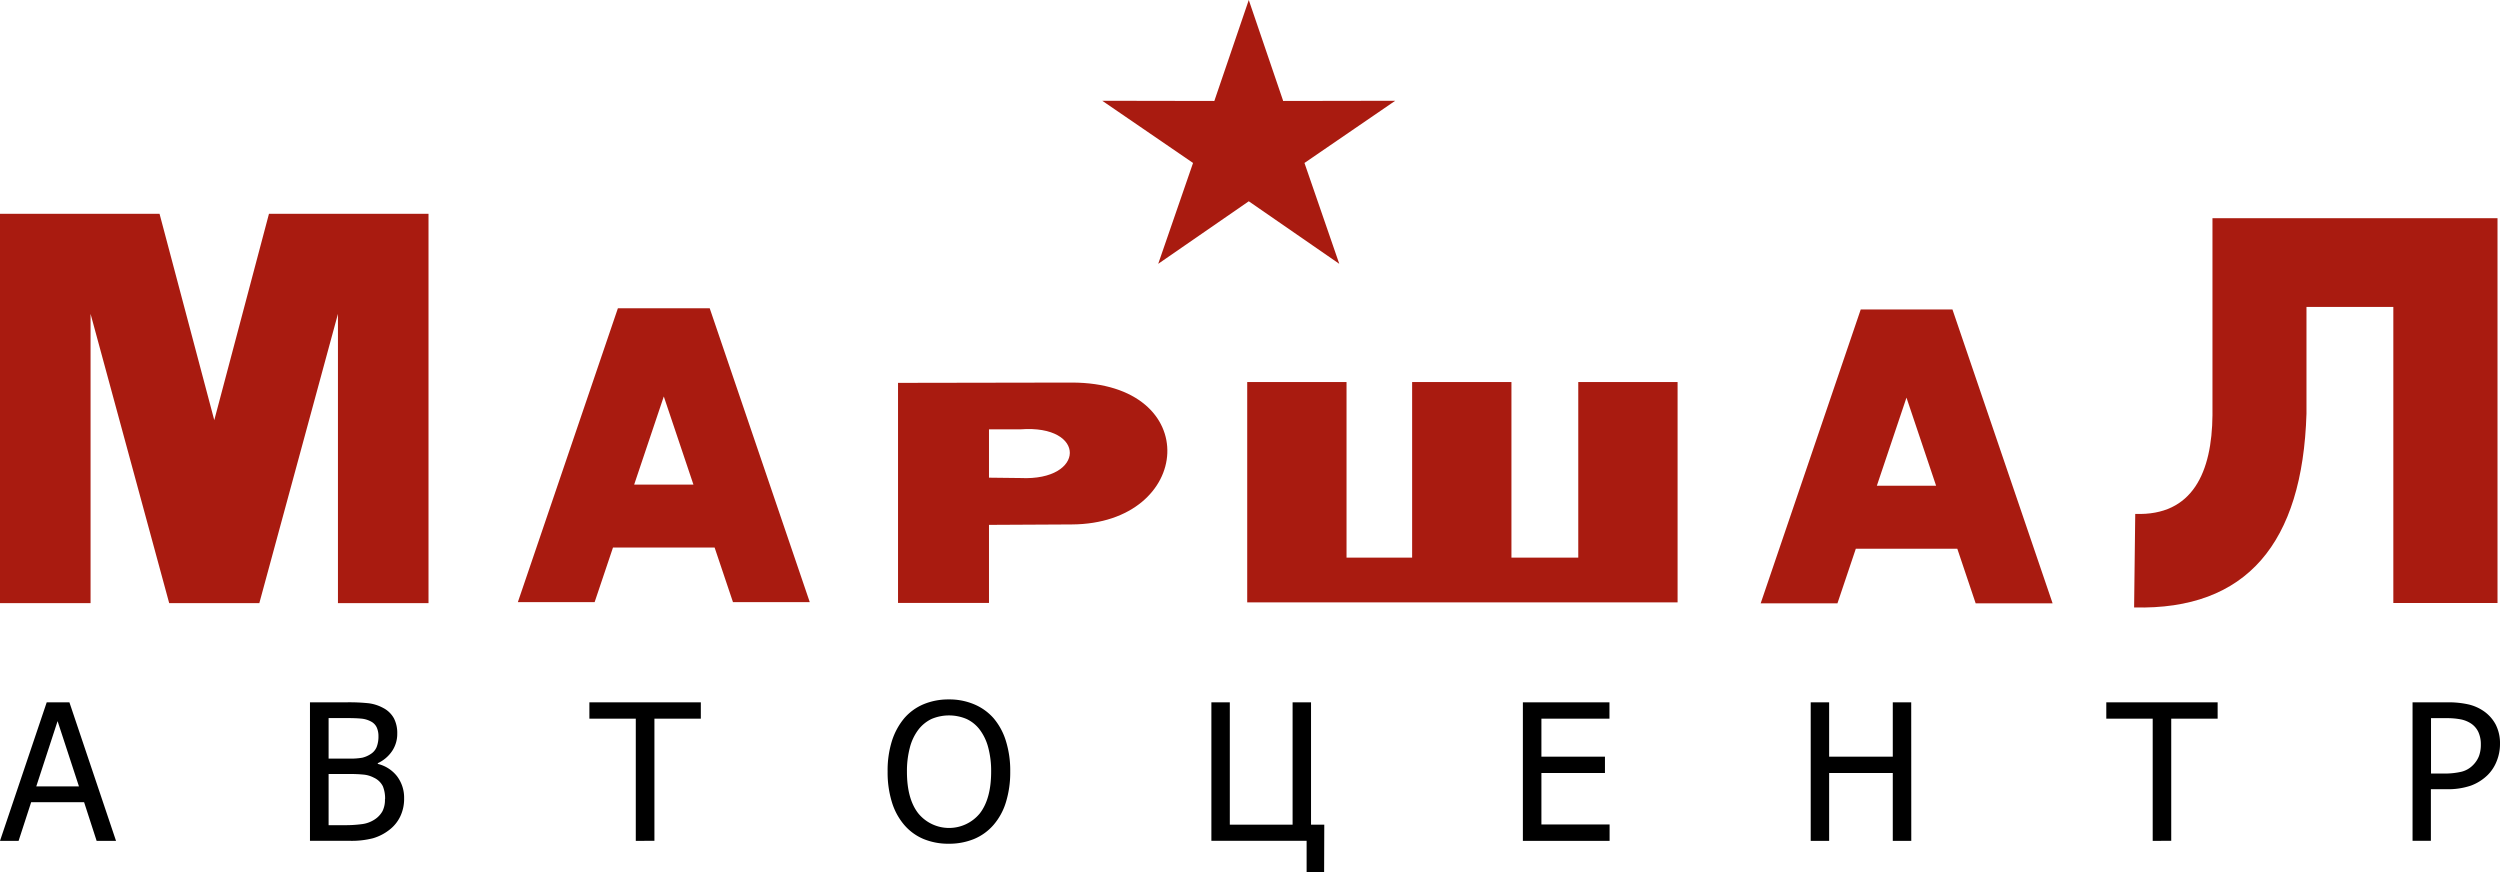 <svg xmlns="http://www.w3.org/2000/svg" viewBox="0 0 754.18 263.11"><defs><style>.cls-1{fill:#a91b10;fill-rule:evenodd;}</style></defs><title>logo</title><g id="Слой_2" data-name="Слой 2"><g id="Слой_1-2" data-name="Слой 1"><polygon class="cls-1" points="51.04 181.95 27.32 94.68 27.32 181.95 0 181.95 0 64.5 48.13 64.5 64.64 126.75 81.14 64.5 129.27 64.5 129.27 181.95 101.95 181.95 101.95 94.68 78.23 181.95 51.04 181.95"/><path class="cls-1" d="M753.43,65.82V181.9H722V92.6h-26.2v32.19c-1.19,39.1-18.07,59.31-52,58.46l.34-28.22c17.4.65,23.15-12.71,23.3-29.8V65.82Z"/><path class="cls-1" d="M221.12,181.65l-5.54-16.47H184.92l-5.54,16.47H156.22L186.4,93h27.7l30.18,88.64Zm-29.81-35.46h17.88l-8.94-26.59Z"/><path class="cls-1" d="M270.91,115.5l52.27-.09h.12c40.2,0,36.72,42.62,0,42.8l-24.95.13v23.55H270.91V115.5Zm27.44,14h0V144.1l9.52.11c19.64.93,20-16.19,0-14.69h-9.52Z"/><polygon class="cls-1" points="476.12 115.25 506.08 115.25 506.08 181.72 376.25 181.72 376.25 115.25 406.21 115.25 406.21 168.22 426 168.22 426 115.25 455.96 115.25 455.96 168.22 476.12 168.22 476.12 115.25"/><path class="cls-1" d="M596,182l-5.54-16.47H559.85L554.31,182H531.15l30.18-88.64H589L619.21,182Zm-29.81-35.46h17.88l-8.94-26.59Z"/><polygon class="cls-1" points="376.72 0 387.1 30.46 420.9 30.4 393.52 49.16 404.02 79.59 376.72 60.72 349.4 79.59 359.91 49.16 332.52 30.4 366.33 30.46 376.72 0"/><path d="M0,253.66l14.09-41.78h6.85L35,253.66H29.15L25.37,242H9.4L5.61,253.66Zm23.82-16.42-6.45-19.7-6.43,19.7Z"/><path d="M121.91,240.83a12.26,12.26,0,0,1-1.18,5.5,11.11,11.11,0,0,1-3.17,3.93,14.67,14.67,0,0,1-5.05,2.62,25.89,25.89,0,0,1-7,.77h-12V211.87h11.08a55.66,55.66,0,0,1,6.69.29,12.49,12.49,0,0,1,4.28,1.39,7.72,7.72,0,0,1,3.28,3.16,9.63,9.63,0,0,1,1,4.59,9.27,9.27,0,0,1-1.56,5.28,10.52,10.52,0,0,1-4.31,3.65v.22a10.44,10.44,0,0,1,5.78,3.69A10.7,10.7,0,0,1,121.91,240.83Zm-7.74-18.74a6.28,6.28,0,0,0-.51-2.62,3.83,3.83,0,0,0-1.63-1.75,7.63,7.63,0,0,0-3-.93q-1.66-.17-4.57-.17H99.13v12.23h6.31a20,20,0,0,0,3.84-.27,7.88,7.88,0,0,0,2.55-1.11,4.51,4.51,0,0,0,1.8-2.13A8.72,8.72,0,0,0,114.17,222.09Zm2,19a9.69,9.69,0,0,0-.67-3.89,5.63,5.63,0,0,0-2.72-2.6,8.29,8.29,0,0,0-2.88-.9,37.78,37.78,0,0,0-4.42-.2H99.13v15.43h4.52a38.32,38.32,0,0,0,5.75-.34,9,9,0,0,0,3.7-1.43,7.1,7.1,0,0,0,2.3-2.48A7.75,7.75,0,0,0,116.13,241.06Z"/><path d="M191.8,253.66V216.81h-14v-4.94h33.62v4.94h-14v36.84Z"/><path d="M299.74,216.67a19.4,19.4,0,0,1,3.7,6.82,30.1,30.1,0,0,1,1.32,9.29,30.47,30.47,0,0,1-1.29,9.18,18.83,18.83,0,0,1-3.73,6.87,15.75,15.75,0,0,1-6,4.31,19.71,19.71,0,0,1-7.51,1.39,19.48,19.48,0,0,1-7.63-1.43,15.62,15.62,0,0,1-5.84-4.27,19.08,19.08,0,0,1-3.7-6.85,30.38,30.38,0,0,1-1.29-9.2,29.79,29.79,0,0,1,1.3-9.26,20.27,20.27,0,0,1,3.72-6.85,15.76,15.76,0,0,1,5.82-4.22,19.34,19.34,0,0,1,7.62-1.45,19.11,19.11,0,0,1,7.69,1.49A16.08,16.08,0,0,1,299.74,216.67ZM299,232.78a27.29,27.29,0,0,0-.9-7.35,15.38,15.38,0,0,0-2.53-5.3,10.58,10.58,0,0,0-4-3.24,13.58,13.58,0,0,0-10.55,0,11,11,0,0,0-4,3.27,15.18,15.18,0,0,0-2.54,5.36,27.65,27.65,0,0,0-.88,7.3q0,8.22,3.45,12.59a12,12,0,0,0,18.51,0Q299,241,299,232.78Z"/><path d="M399.45,263.11h-5.28v-9.46H365.44V211.87H371v36.9h18.94v-36.9h5.56v36.9h4Z"/><path d="M459.41,253.66V211.87h26.12v4.94H465v11.45h19.17v4.94H465v15.52h20.57v4.94Z"/><path d="M576.58,253.66H571V233.2H551.8v20.46h-5.56V211.87h5.56v16.39H571V211.87h5.56Z"/><path d="M649.41,253.66V216.81h-14v-4.94H669v4.94H655v36.84Z"/><path d="M754.18,224.47a13.77,13.77,0,0,1-1,5.15,12.12,12.12,0,0,1-2.68,4.14,14.28,14.28,0,0,1-5.08,3.23,21.25,21.25,0,0,1-7.38,1.09h-4.71v15.57H727.8V211.87H738.3a27.84,27.84,0,0,1,6.31.62,13.49,13.49,0,0,1,4.6,2,11.41,11.41,0,0,1,3.65,4.05A12.39,12.39,0,0,1,754.18,224.47Zm-5.78.14a8.85,8.85,0,0,0-.74-3.76,6.27,6.27,0,0,0-2.26-2.61,8.77,8.77,0,0,0-3.07-1.23,21.93,21.93,0,0,0-4.36-.36h-4.6v16.7h3.79a22,22,0,0,0,5.44-.55,7.34,7.34,0,0,0,3.45-2,7.94,7.94,0,0,0,1.8-2.75A9.84,9.84,0,0,0,748.4,224.61Z"/></g></g></svg>